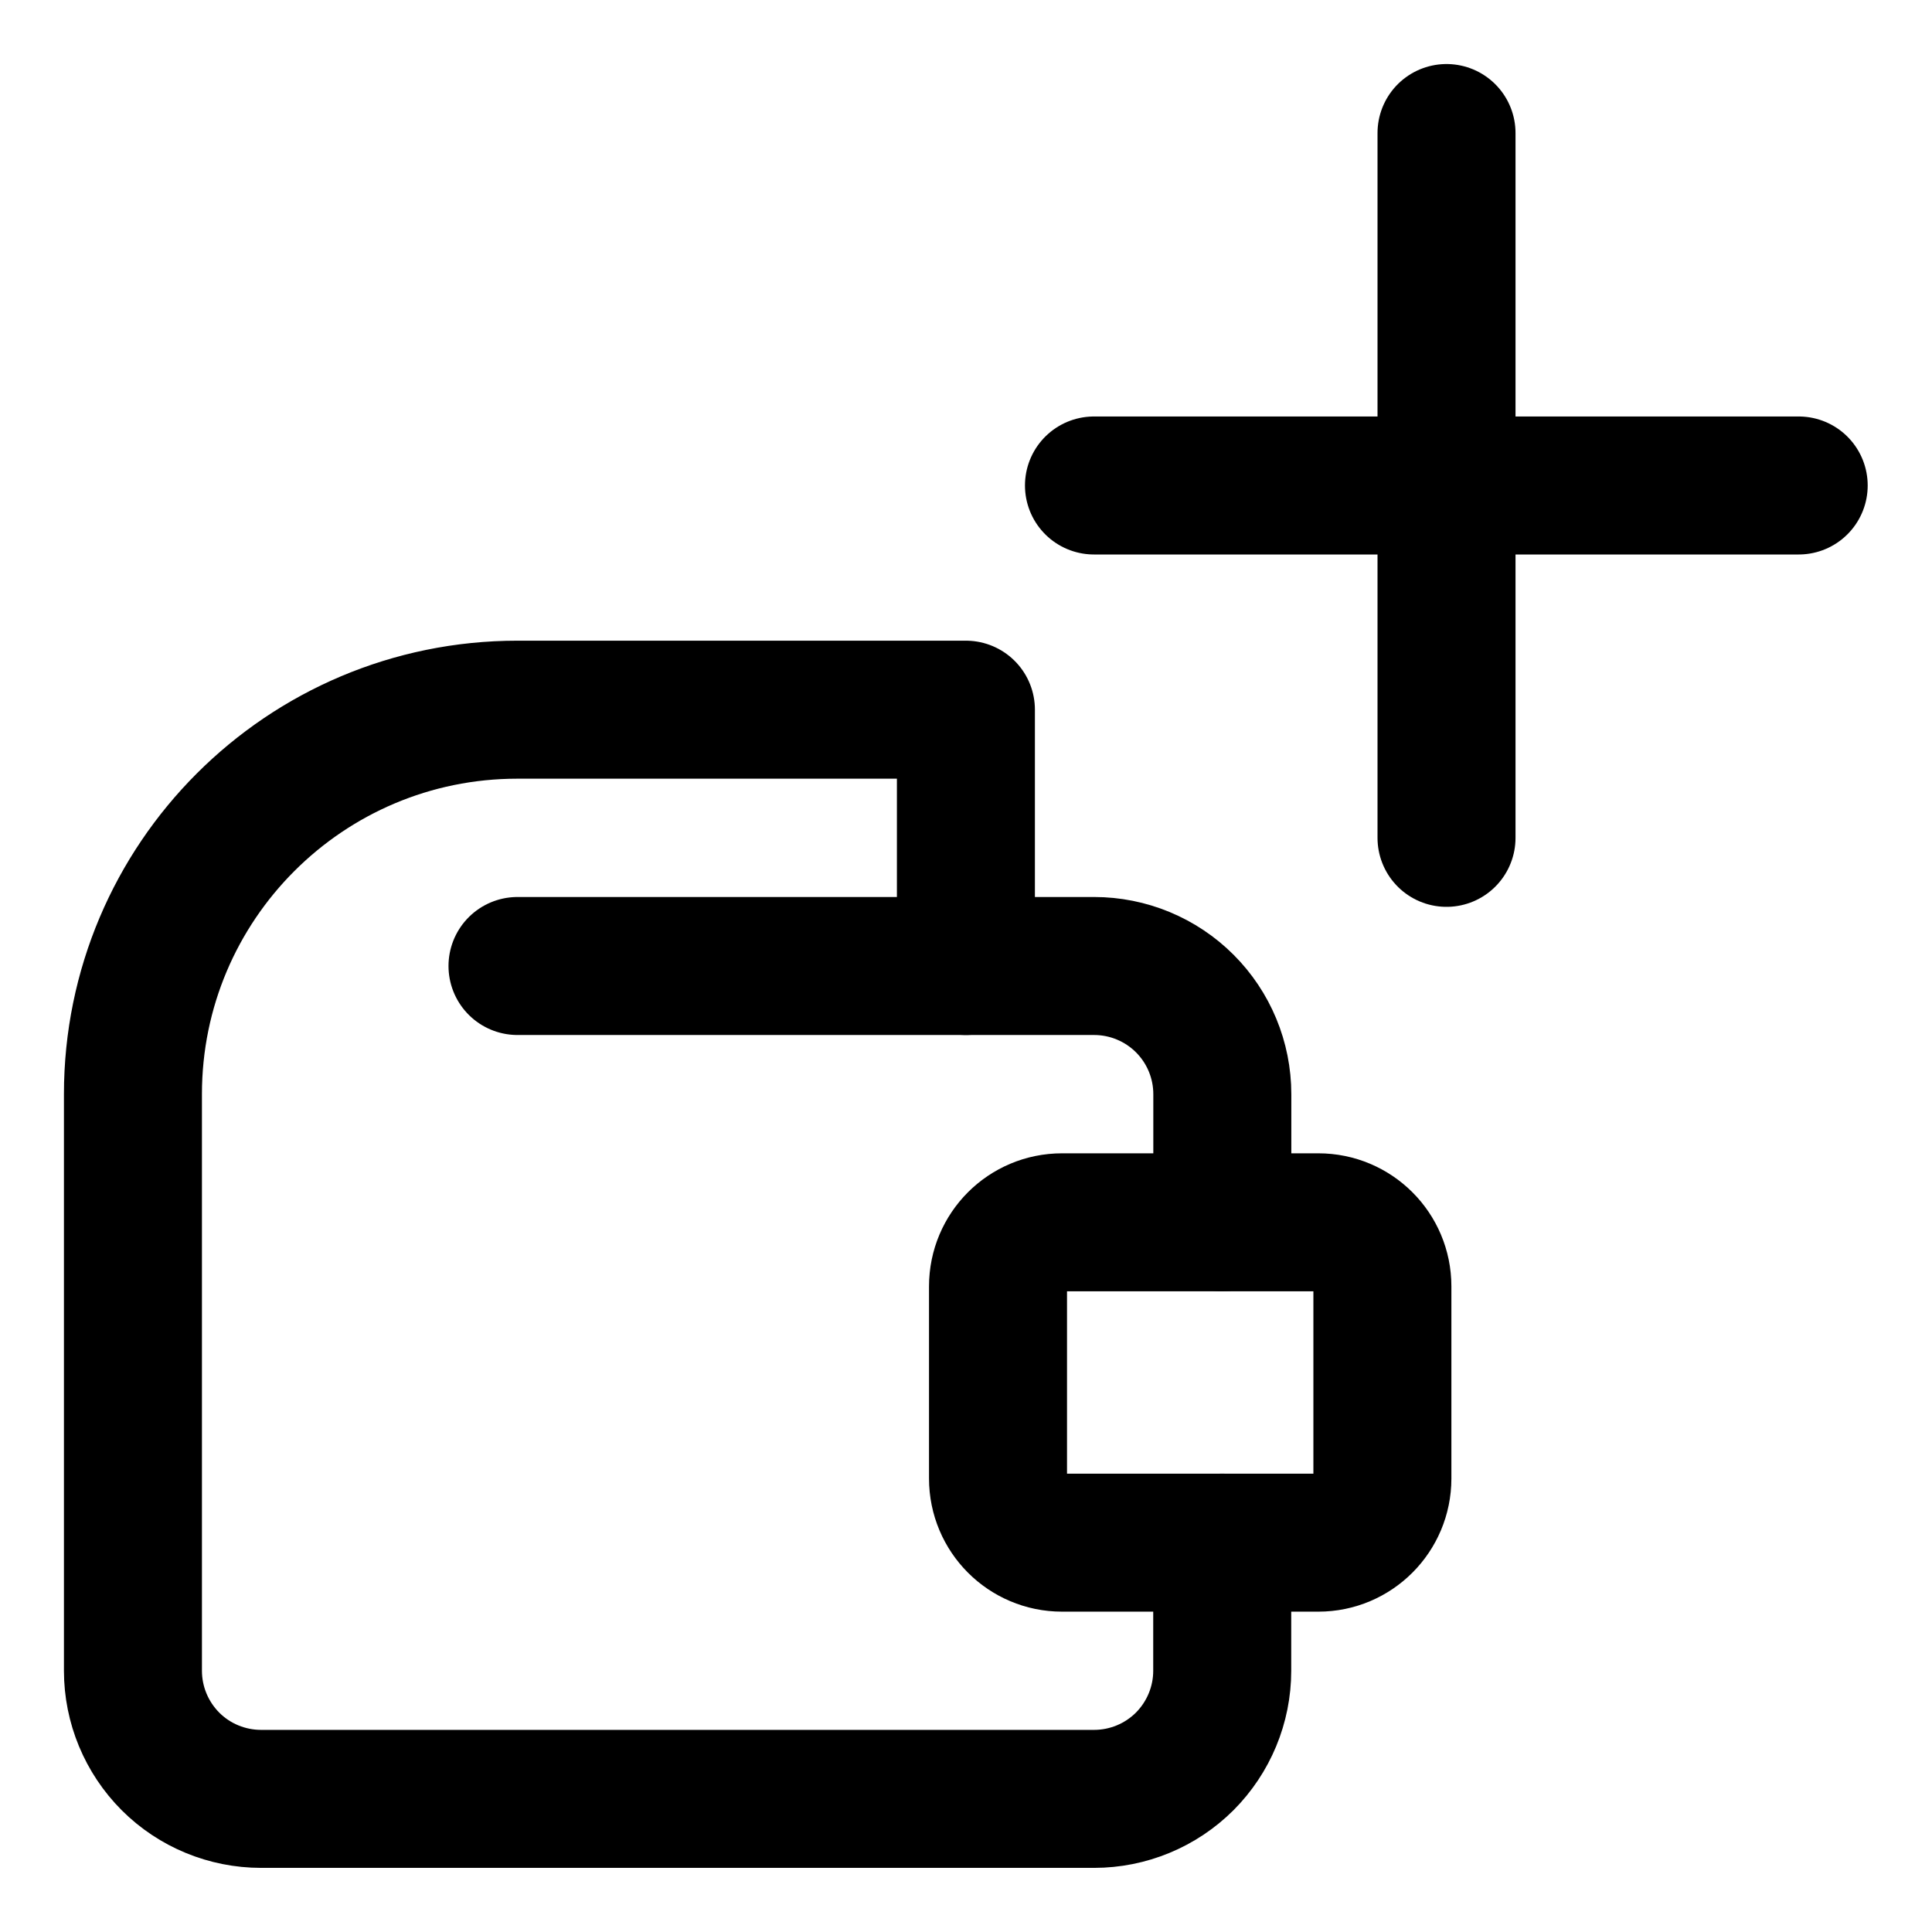 <svg width="21" height="21" viewBox="0 0 21 21" fill="none" xmlns="http://www.w3.org/2000/svg">
<g clip-path="url(#clip0_146_399833)">
<path d="M15.723 1.446V9.107" stroke="black" stroke-width="1.5" stroke-linecap="round" stroke-linejoin="round"/>
<path d="M11.891 5.277H19.551" stroke="black" stroke-width="1.5" stroke-linecap="round" stroke-linejoin="round"/>
<path d="M13.285 16.768V18.161C13.285 18.53 13.138 18.884 12.877 19.146C12.615 19.407 12.261 19.553 11.892 19.553H2.838C2.469 19.553 2.114 19.407 1.853 19.146C1.592 18.884 1.445 18.53 1.445 18.161V11.893C1.445 9.585 3.316 7.714 5.624 7.714H10.499V10.5" stroke="black" stroke-width="1.5" stroke-linecap="round" stroke-linejoin="round"/>
<path d="M13.286 13.286V11.893C13.286 11.523 13.139 11.169 12.878 10.908C12.617 10.647 12.262 10.5 11.893 10.5H5.625" stroke="black" stroke-width="1.5" stroke-linecap="round" stroke-linejoin="round"/>
<path d="M14.33 13.286H11.544C11.159 13.286 10.848 13.597 10.848 13.982V16.071C10.848 16.456 11.159 16.768 11.544 16.768H14.33C14.714 16.768 15.026 16.456 15.026 16.071V13.982C15.026 13.597 14.714 13.286 14.33 13.286Z" stroke="black" stroke-width="1.5" stroke-linecap="round" stroke-linejoin="round"/>
</g>
<defs>
<clipPath id="clip0_146_399833">
<rect width="21" height="21" fill="white"/>
</clipPath>
</defs>
</svg>
